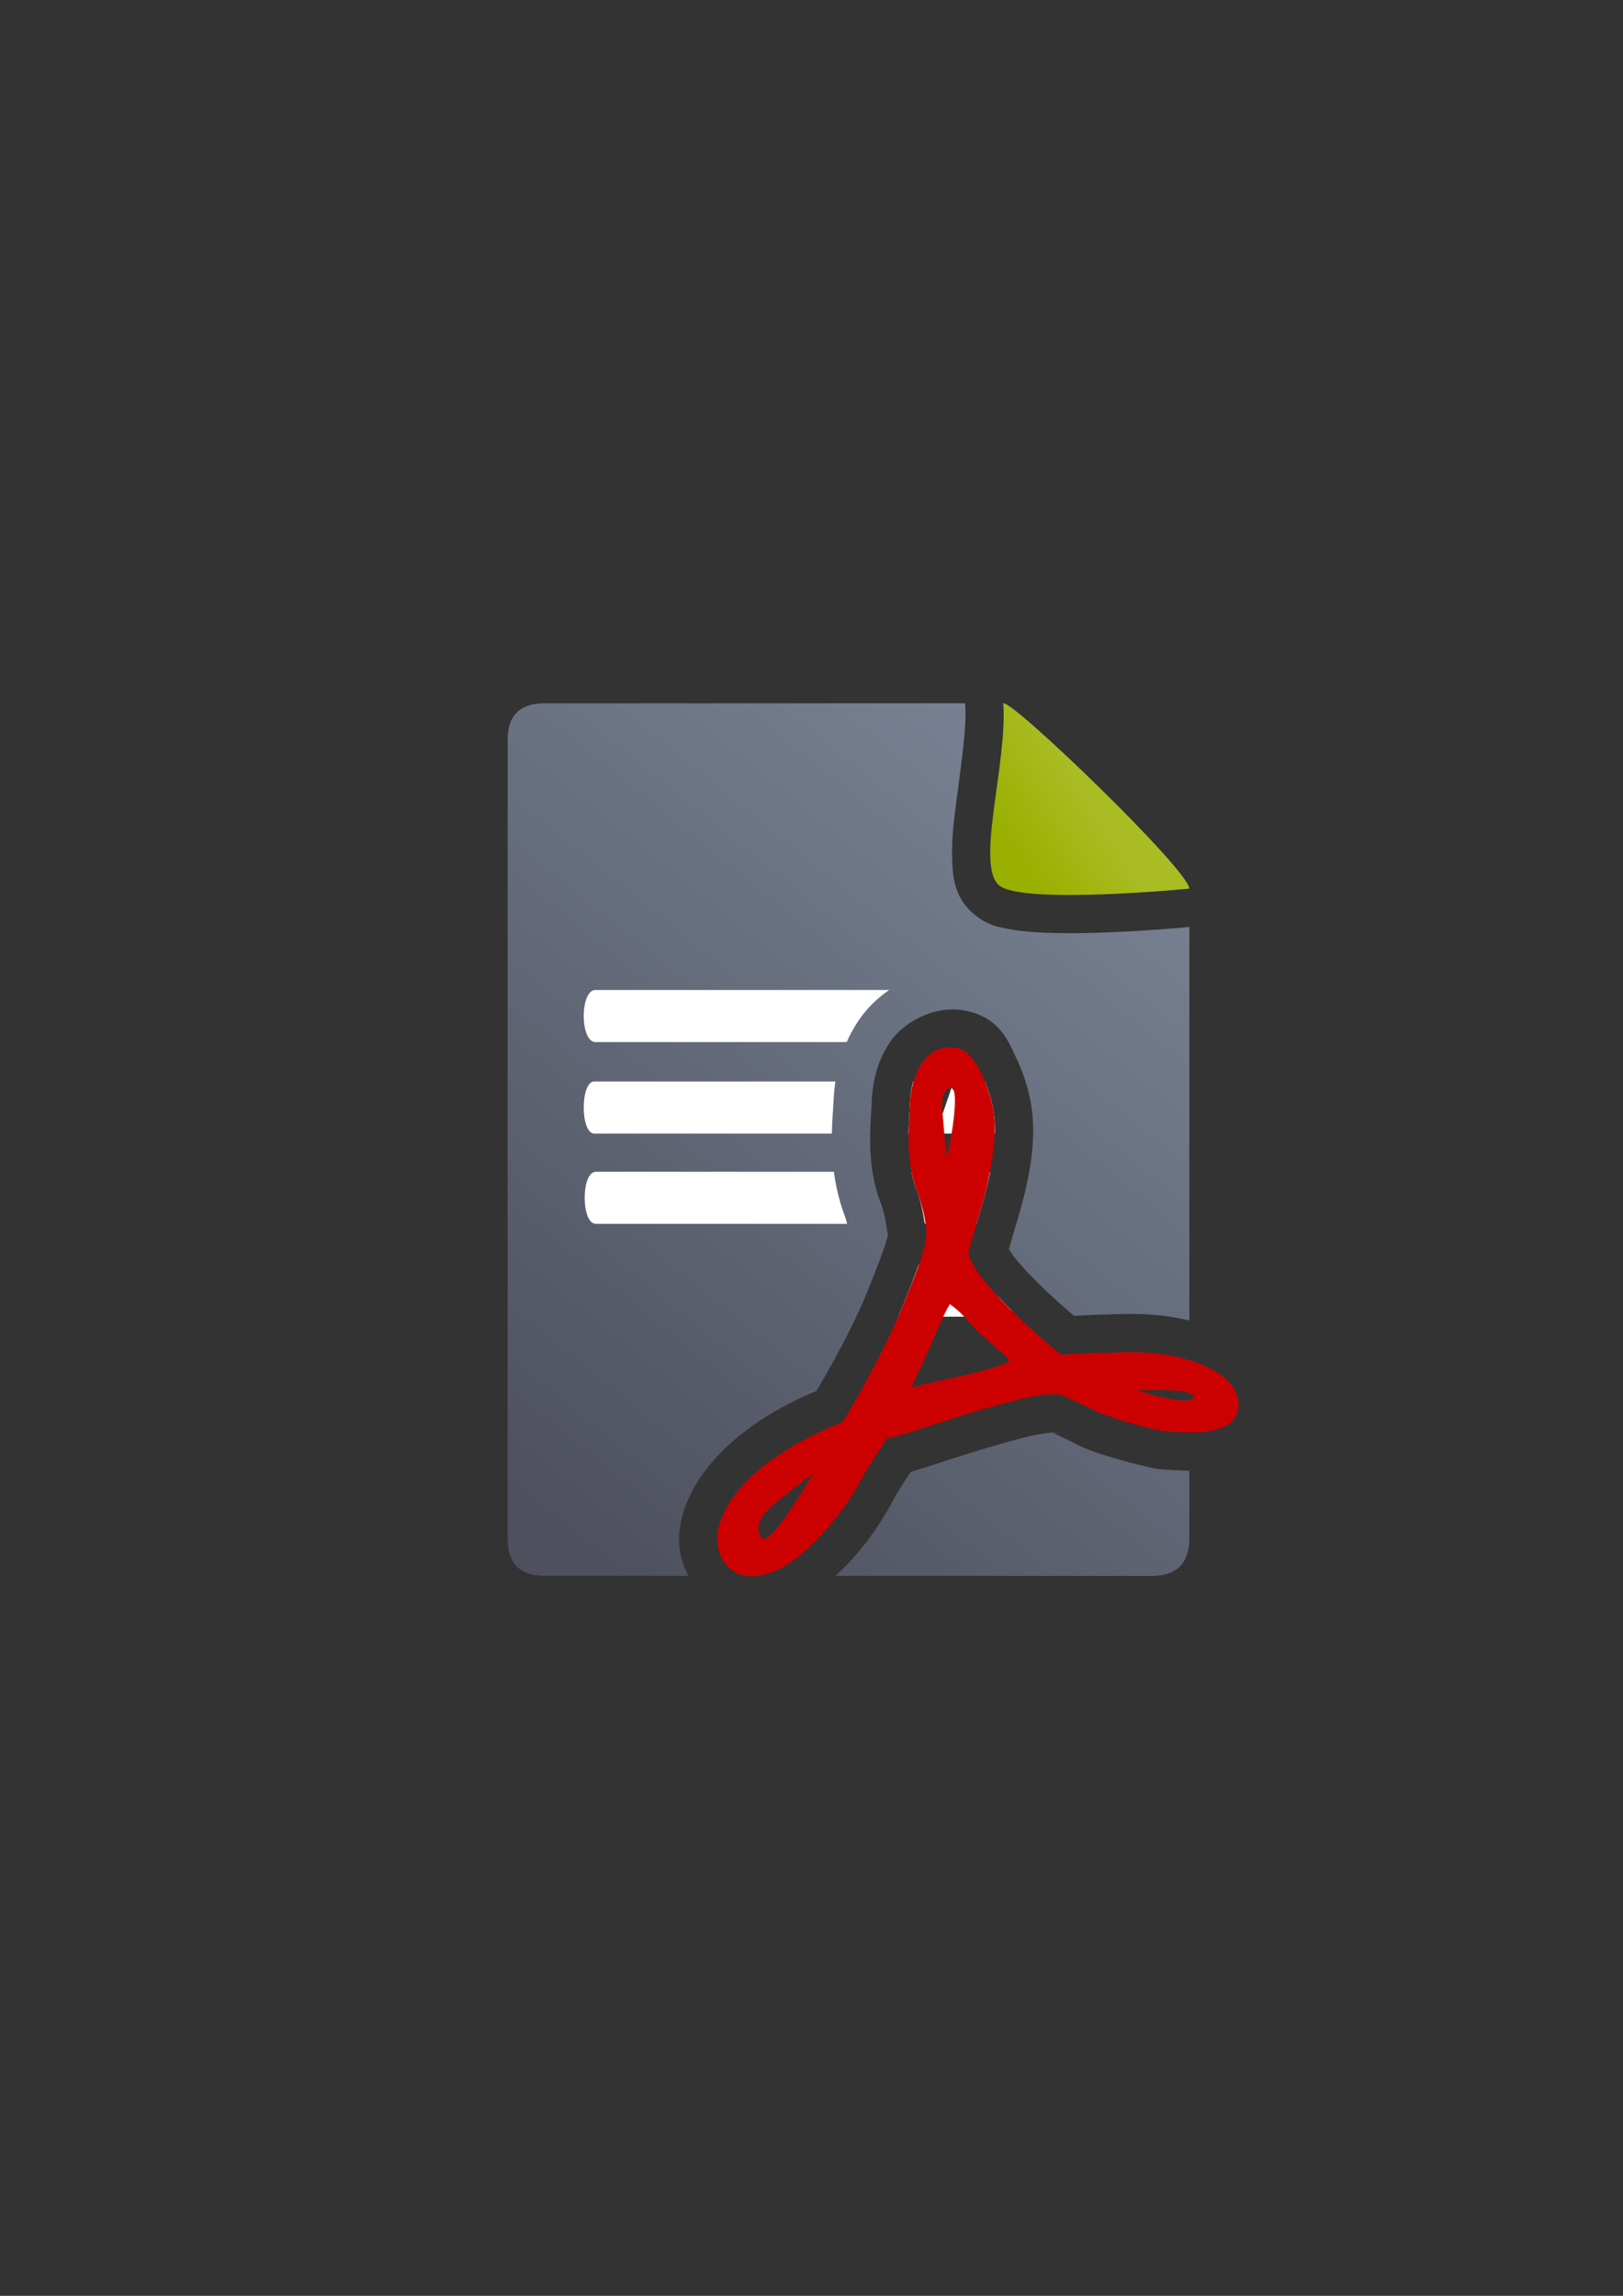 <?xml version="1.0" encoding="UTF-8" standalone="no"?>
<!-- Created with Inkscape (http://www.inkscape.org/) -->

<svg
   xmlns:dc="http://purl.org/dc/elements/1.1/"
   xmlns:cc="http://creativecommons.org/ns#"
   xmlns:rdf="http://www.w3.org/1999/02/22-rdf-syntax-ns#"
   xmlns:svg="http://www.w3.org/2000/svg"
   xmlns="http://www.w3.org/2000/svg"
   xmlns:xlink="http://www.w3.org/1999/xlink"
   xmlns:sodipodi="http://sodipodi.sourceforge.net/DTD/sodipodi-0.dtd"
   xmlns:inkscape="http://www.inkscape.org/namespaces/inkscape"
   width="210mm"
   height="297mm"
   viewBox="0 0 744.094 1052.362"
   id="svg2"
   version="1.1"
   inkscape:version="0.91 r13725"
   inkscape:export-xdpi="162"
   inkscape:export-ydpi="162"
   sodipodi:docname="document-pdf.svg"
   inkscape:export-filename="C:\Users\johannes\Documents\Arbeit\RRZE\github3\bicons\720x720\mime-types\document-pdf.png">
  <rect x="0" y="0" width="744.094" height="1052.362" fill="#333333" stroke="none"/>
  <defs
     id="defs4">
    <linearGradient
       id="linearGradient2224">
      <stop
         id="stop2226"
         offset="0"
         style="stop-color:#7c7c7c;stop-opacity:1;" />
      <stop
         id="stop2228"
         offset="1"
         style="stop-color:#b8b8b8;stop-opacity:1;" />
    </linearGradient>
    <linearGradient
       id="linearGradient15218">
      <stop
         id="stop15220"
         offset="0"
         style="stop-color:#eeeeef;stop-opacity:1;" />
      <stop
         id="stop2736"
         offset="0.599"
         style="stop-color:#d3d7cf;stop-opacity:1;" />
      <stop
         id="stop2738"
         offset="0.828"
         style="stop-color:#ffffff;stop-opacity:1;" />
      <stop
         id="stop15222"
         offset="1"
         style="stop-color:#d3d7cf;stop-opacity:1;" />
    </linearGradient>
    <pattern
       y="0"
       x="0"
       height="6"
       width="6"
       patternUnits="userSpaceOnUse"
       id="EMFhbasepattern" />
    <pattern
       y="0"
       x="0"
       height="6"
       width="6"
       patternUnits="userSpaceOnUse"
       id="EMFhbasepattern-5" />
    <linearGradient
       inkscape:collect="always"
       xlink:href="#linearGradient4195"
       id="linearGradient4201"
       x1="286.383"
       y1="672.921"
       x2="532.517"
       y2="367.749"
       gradientUnits="userSpaceOnUse"
       gradientTransform="matrix(1.136,0,0,1.136,-57.063,-53.094)" />
    <linearGradient
       inkscape:collect="always"
       id="linearGradient4195">
      <stop
         style="stop-color:#4e505d;stop-opacity:1"
         offset="0"
         id="stop4197" />
      <stop
         style="stop-color:#7a8597;stop-opacity:1"
         offset="1"
         id="stop4199" />
    </linearGradient>
    <linearGradient
       inkscape:collect="always"
       xlink:href="#linearGradient4203"
       id="linearGradient4209"
       x1="463.066"
       y1="396.18"
       x2="494.897"
       y2="375.895"
       gradientUnits="userSpaceOnUse"
       gradientTransform="matrix(1.136,0,0,1.136,-57.063,-53.094)" />
    <linearGradient
       inkscape:collect="always"
       id="linearGradient4203">
      <stop
         style="stop-color:#99b000;stop-opacity:1"
         offset="0"
         id="stop4205" />
      <stop
         style="stop-color:#a9bc24;stop-opacity:1"
         offset="1"
         id="stop4207" />
    </linearGradient>
  </defs>
  <sodipodi:namedview
     id="base"
     pagecolor="#ffffff"
     bordercolor="#666666"
     borderopacity="1.0"
     inkscape:pageopacity="0.0"
     inkscape:pageshadow="2"
     inkscape:zoom="0.35355339"
     inkscape:cx="-76.357847"
     inkscape:cy="550.43083"
     inkscape:document-units="px"
     inkscape:current-layer="layer1"
     showgrid="false"
     showguides="true"
     inkscape:guide-bbox="true"
     inkscape:window-width="1366"
     inkscape:window-height="721"
     inkscape:window-x="-4"
     inkscape:window-y="-4"
     inkscape:window-maximized="1">
    <sodipodi:guide
       position="560,730"
       orientation="0,1"
       id="guide3338" />
    <sodipodi:guide
       position="560,330"
       orientation="0,1"
       id="guide3340" />
    <sodipodi:guide
       position="190,475"
       orientation="1,0"
       id="guide3344" />
    <sodipodi:guide
       position="590,451"
       orientation="1,0"
       id="guide3346" />
    <inkscape:grid
       type="xygrid"
       id="grid3440" />
  </sodipodi:namedview>
  <g
     inkscape:label="Ebene 1"
     inkscape:groupmode="layer"
     id="layer1">
    <g
       id="g4179"
       inkscape:export-filename="C:\Users\johannes\Documents\Arbeit\RRZE\github3\bicons\720x720\mime-types\document-pdf.png"
       inkscape:export-xdpi="162"
       inkscape:export-ydpi="162">
      <rect
         y="322.362"
         x="190"
         height="400"
         width="400"
         id="rect4160"
         style="opacity:1;fill:none;fill-opacity:1;stroke:none;stroke-width:35;stroke-linecap:butt;stroke-linejoin:round;stroke-miterlimit:3.8;stroke-dasharray:none;stroke-opacity:1" />
      <path
         id="path4244"
         d="M 442.434 322.363 L 249.779 322.383 C 238.39 322.364 232.708 327.996 232.756 339.217 C 232.708 432.541 232.708 591.628 232.738 705.285 C 232.708 716.627 238.424 722.381 249.717 722.305 L 315.645 722.322 C 313.88 718.963 311.676 713.641 311.369 707.482 C 310.848 697.034 314.967 683.942 325.877 670.928 C 341.312 652.516 363.733 641.912 374.277 637.648 C 378.157 631.115 390.144 610.668 397.781 591.742 C 402.732 579.473 406.411 569.768 407.17 565.691 C 406.793 566.801 406.442 558.448 403.844 551.633 C 396.971 533.605 399.131 516.317 399.676 504.945 C 400.081 496.494 401.836 487.009 408.02 477.75 C 413.431 469.649 425.212 462.459 437.508 462.736 C 439.264 462.776 441.033 462.969 442.793 463.332 C 458.428 466.559 462.393 477.406 466.068 485.295 C 469.744 493.184 471.802 500.481 472.789 506.631 C 475.432 523.098 471.809 540.699 467.23 556.586 C 466.692 558.453 465.202 563.335 463.67 568.57 C 463.235 570.056 462.915 571.219 462.539 572.545 C 463.424 573.95 464.482 575.607 465.98 577.422 C 469.478 581.657 474.236 586.567 478.936 591.059 C 484.268 596.154 488.909 600.202 492.404 603.17 C 496.958 602.945 503.214 602.585 515.264 602.328 C 522.292 602.179 533.267 602.38 545.279 605.309 L 545.281 424.912 C 541.339 425.281 525.085 426.742 506.734 427.426 C 496.262 427.816 485.365 427.953 475.684 427.365 C 470.843 427.071 466.324 426.616 461.949 425.748 C 457.574 424.88 453.379 424.232 447.787 420.012 C 437.339 412.126 436.844 401.948 436.541 393.889 C 436.238 385.829 437.151 377.657 438.236 369.17 C 440.406 352.196 443.237 333.671 442.521 323.602 L 442.434 322.363 z M 475.098 357.848 C 474.346 363.202 473.577 368.739 472.955 373.607 C 472.001 381.07 471.473 387.565 471.547 391.729 C 473.404 391.987 475.144 392.266 477.805 392.428 C 485.493 392.895 495.609 392.815 505.43 392.449 C 507.206 392.383 508.463 392.253 510.207 392.172 C 504.558 386.273 498.479 380.067 492.057 373.768 C 485.977 367.804 480.736 363.091 475.098 357.848 z M 434.5 512.912 C 434.464 513.874 434.465 514.789 434.439 515.736 C 435.561 515.83 436.621 515.824 437.648 515.748 L 434.5 512.912 z M 461.596 575.887 C 461.438 576.479 461.314 576.959 461.25 577.225 C 461.318 577.062 461.526 576.829 461.596 575.887 z M 423.121 653.668 C 423.185 653.861 423.265 654.065 423.32 654.252 L 423.357 654.238 C 423.303 654.039 423.184 653.864 423.121 653.668 z M 487.023 656.33 A 17.502 17.502 0 0 1 482.496 656.6 C 482.5 656.6 482.39 656.613 482.391 656.613 C 483.135 656.893 484.402 656.934 487.023 656.33 z M 482.326 656.619 C 482.282 656.658 477.251 657.043 472.055 658.326 C 456.793 662.094 442.011 666.86 430.764 670.512 C 425.536 672.209 421.295 673.579 417.543 674.662 C 417.44 674.817 417.358 674.952 417.252 675.111 C 414.841 678.742 411.89 683.25 409.156 688.314 C 402.322 700.975 393.363 713.019 383.047 722.338 L 528.1 722.375 C 539.522 722.31 545.205 716.627 545.279 705.168 L 545.279 674.131 C 540.208 674.13 535.983 673.723 533.422 673.568 C 528.969 673.3 527.655 672.74 524.404 671.982 C 521.154 671.225 517.327 670.233 513.324 669.082 C 505.853 666.934 498.733 664.97 491.488 660.932 C 487.981 659.392 484.846 657.766 482.832 656.838 C 482.494 656.682 482.586 656.728 482.326 656.619 z M 387.428 685.215 C 387.326 685.379 387.207 685.572 387.045 685.834 C 387.349 685.436 387.409 685.285 387.428 685.215 z "
         style="fill:url(#linearGradient4201);fill-opacity:1;fill-rule:evenodd;stroke:none;stroke-width:35;stroke-linecap:butt;stroke-linejoin:miter;stroke-opacity:1;stroke-miterlimit:3.8;stroke-dasharray:none" />
      <path
         style="fill:url(#linearGradient4209);fill-opacity:1;fill-rule:evenodd;stroke:none;stroke-width:35;stroke-linecap:butt;stroke-linejoin:miter;stroke-opacity:1;stroke-miterlimit:3.8;stroke-dasharray:none"
         d="m 459.977,322.362 c 4.546,-1.185 85.258,76.625 85.258,84.98 0,0 -75.442,7.353 -86.905,-1.299 -11.463,-8.651 3.622,-55.867 1.647,-83.682 z"
         id="path4288"
         inkscape:connector-curvature="0"
         sodipodi:nodetypes="cczc"
         inkscape:export-xdpi="4.9499998"
         inkscape:export-ydpi="4.9499998" />
      <path
         id="rect4248"
         d="m 272.994,453.789 c -7.16,-1e-5 -7.16,23.871 0,23.871 l 115.184,0 c 1.423,-3.214 3.161,-6.445 5.289,-9.631 3.747,-5.61 8.576,-10.459 14.26,-14.24 z m -0.553,41.953 c -6.421,-10e-6 -6.421,23.871 0,23.871 l 108.943,0 c 0.115,-6.4 0.63,-11.739 0.811,-15.506 0.125,-2.612 0.377,-5.422 0.816,-8.365 z m 146.248,0 c -0.942,3.196 -1.363,6.481 -1.533,10.041 -0.217,4.527 -0.532,9.152 -0.631,13.83 l 0.871,0 c -0.331,-1.423 -0.483,-2.883 -0.451,-4.344 0.017,-0.643 0.016,-1.628 0.066,-3.002 0.255,-6.916 4.563,-13.033 10.988,-15.604 1.035,-0.408 2.107,-0.717 3.201,-0.922 z m 19.074,0 c 3.144,0.591 6.067,2.032 8.449,4.168 l 3.148,2.836 c 4.699,4.243 6.739,10.694 5.336,16.867 l 1.42,0 c 0.084,-3.584 -0.095,-7.013 -0.607,-10.209 -0.61,-3.797 -1.837,-8.475 -3.973,-13.662 z m -1.533,2.922 -7.168,20.949 18.662,0 3.197,-4.541 z m -163.057,38.457 c -6.829,-2e-5 -6.829,23.873 0,23.873 l 115.201,0 c -0.288,-1.245 -0.597,-2.378 -0.883,-3.127 -2.735,-7.173 -4.31,-14.187 -5.18,-20.746 z m 144.648,0 c 0.56,2.758 1.321,5.519 2.373,8.277 2.194,5.754 3.004,10.817 3.518,14.047 0.073,0.459 0.037,0.272 0.102,0.668 0.095,0.291 0.182,0.585 0.262,0.881 l 23.588,0 c 1.173,-3.954 2.436,-8.165 2.75,-9.254 1.405,-4.875 2.636,-9.789 3.598,-14.619 z m 1.008,15.381 c 0.185,0.168 0.341,0.319 0.506,0.486 -0.165,-0.165 -0.334,-0.328 -0.506,-0.486 z m -27.373,5.496 c -0.468,0.948 -0.729,1.679 -0.896,2.186 -0.042,0.127 -0.007,0.061 -0.043,0.174 0.256,-0.808 0.57,-1.597 0.939,-2.359 z m 29.754,21.672 c -0.194,0.528 -0.371,1.014 -0.578,1.582 -1.779,4.887 -4.045,10.65 -6.623,17.039 -0.708,1.754 -1.45,3.506 -2.207,5.252 l 49.889,0 c 0.976,0 1.749,-1.009 2.326,-2.598 -2.171,-2.164 -4.305,-4.383 -6.379,-6.619 -7.189,-1.526 -12.659,-7.38 -13.693,-14.656 z"
         style="fill:#ffffff;fill-opacity:1;stroke:none;stroke-width:35;stroke-miterlimit:3.8;stroke-dasharray:none"
         inkscape:connector-curvature="0"
         sodipodi:nodetypes="sscscssscscscsccccccccccccscccccccsscscscsccccscccccccccccscsccccc" />
      <path
         d="m 406.473,658.843 c 0.588,2.157 29.313,-9.589 61.387,-17.507 6.204,-1.532 12.068,-2.479 15.951,-2.186 2.329,-0.771 9.553,3.571 15.129,5.961 7.753,4.653 31.655,10.755 35.536,10.989 9.507,0.574 30.936,2.673 33.13,-9.949 1.99,-11.449 -10.119,-19.316 -24.002,-23.201 -10.511,-2.941 -21.33,-3.268 -27.969,-3.127 -15.407,0.328 -29.311,1.08 -29.311,1.08 0,0 -37.819,-30.448 -42.385,-46.204 -0.186,-0.985 5.855,-20.808 6.475,-22.959 4.086,-14.179 6.8,-31.717 5.096,-42.337 -1.255,-7.819 -7.474,-27.121 -16.255,-28.934 -15.593,-3.219 -21.531,13.446 -22.099,25.314 -0.573,11.963 -1.888,26.69 3.04,39.615 3.491,9.157 5.074,18.046 4.334,22.688 -1.234,7.747 -5.504,17.776 -10.52,30.206 -9.88,24.483 -27.692,53.52 -27.692,53.52 0,0 -31.334,11.635 -47.03,30.358 -17.608,21.005 -7.676,33.127 -7.676,33.127 0,0 7.078,14.476 28.192,2.511 10.606,-6.01 25.817,-22.734 33.953,-37.806 6.334,-11.734 13.204,-20.069 12.716,-21.159 z m -33.437,16.395 c 0,0 -13.626,10.331 -18.702,14.682 -6.702,5.745 -8.036,10.82 -5.301,14.811 1.974,2.881 7.976,-4.708 13.519,-12.997 5.135,-7.679 10.326,-16.339 10.484,-16.496 z m 44.911,-39.347 c 2.363,-5.614 3.86,-8.116 9.098,-20.055 3.125,-7.289 5.383,-12.953 8.452,-18.076 4.531,3.442 5.684,4.563 12.413,12.284 5.774,5.093 10.994,9.508 14.948,13.387 -1.781,2.358 -11.477,4.717 -21.093,7.075 -18.516,3.911 -16.314,3.677 -23.818,5.384 z m 15.967,-106.005 c 0,0 -0.871,-8.297 -1.51,-16.471 -0.446,-5.713 -1.495,-10.784 1.741,-13.887 7.868,-7.542 0.752,30.358 -0.232,30.358 z M 521.209,637.202 c 0,0 27.609,-1.176 25.97,3.415 -1.639,4.59 -25.97,-3.415 -25.97,-3.415 z"
         id="path4497"
         sodipodi:nodetypes="csccssssccssssscscscssccssscccccccccssccsc"
         style="fill:#cc0000;fill-opacity:1;fill-rule:evenodd;stroke:none;stroke-width:35;stroke-linecap:butt;stroke-linejoin:miter;stroke-miterlimit:3.8;stroke-dasharray:none;stroke-opacity:1"
         inkscape:connector-curvature="0" />
    </g>
  </g>
</svg>
